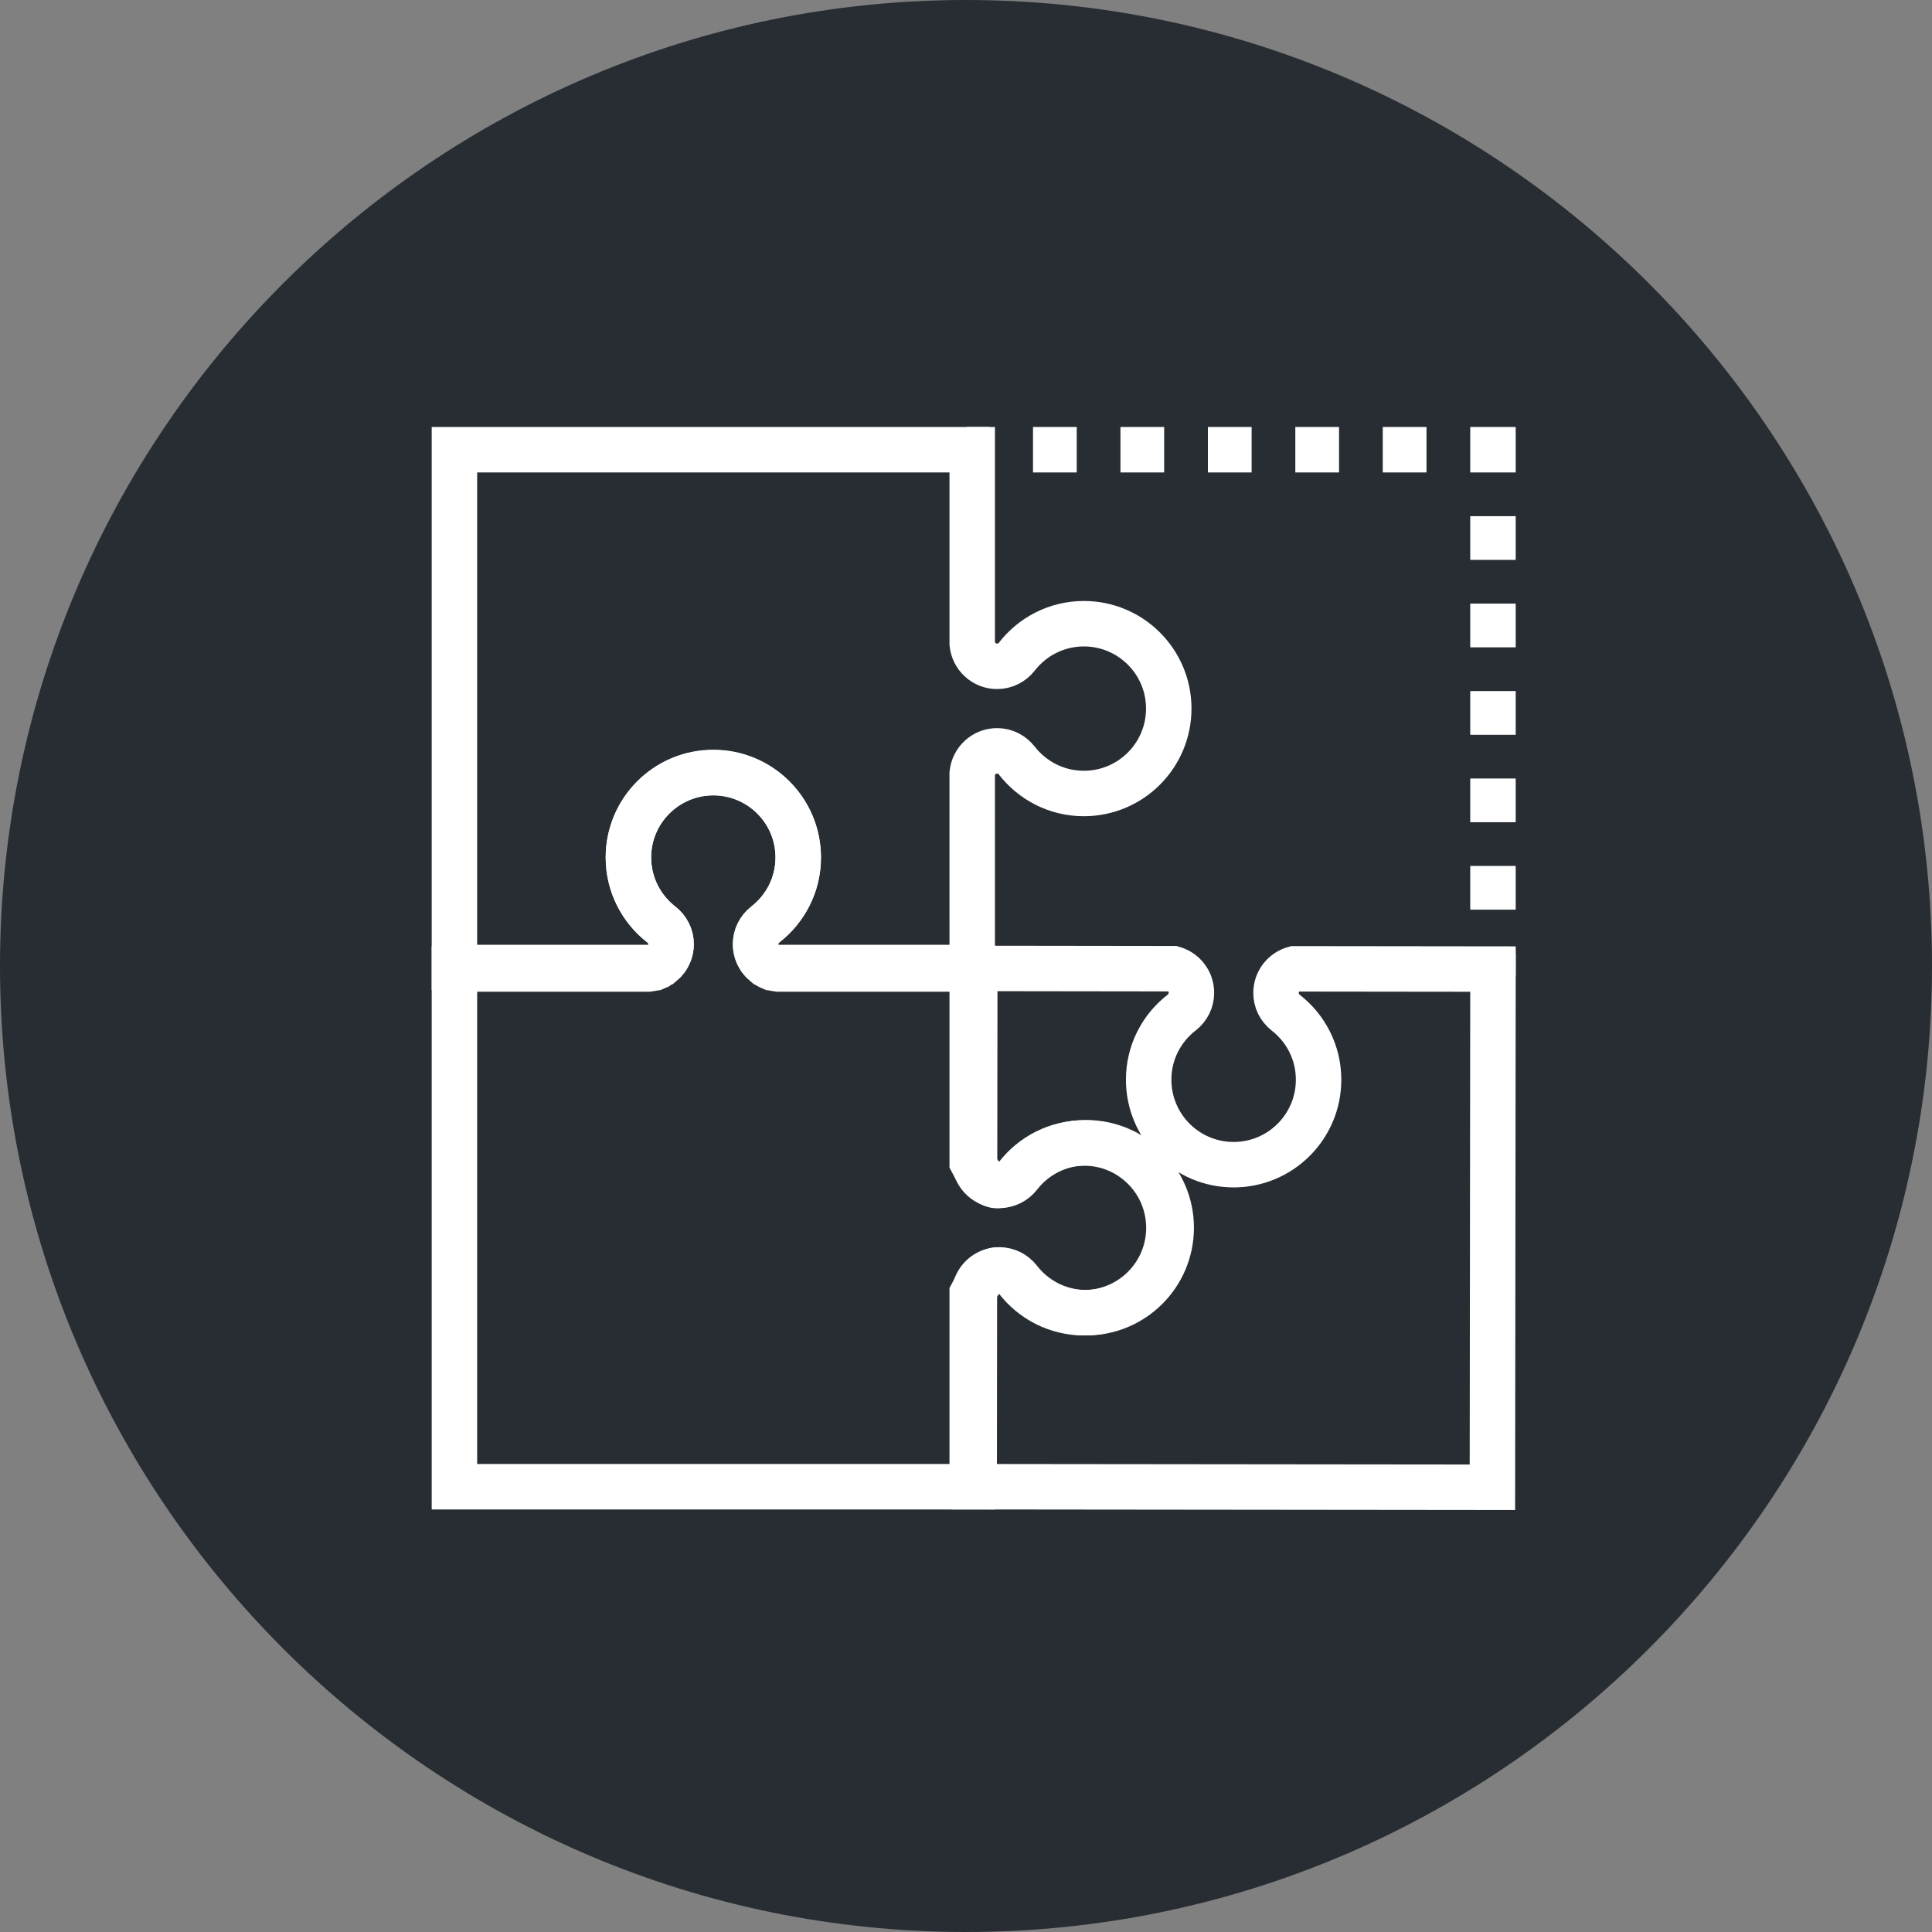 <?xml version="1.0" encoding="utf-8"?>
<!-- Generator: Adobe Illustrator 16.0.0, SVG Export Plug-In . SVG Version: 6.00 Build 0)  -->
<!DOCTYPE svg PUBLIC "-//W3C//DTD SVG 1.1//EN" "http://www.w3.org/Graphics/SVG/1.1/DTD/svg11.dtd">
<svg version="1.1" xmlns="http://www.w3.org/2000/svg" xmlns:xlink="http://www.w3.org/1999/xlink" x="0px" y="0px" width="170px"
	 height="170px" viewBox="0 0 170 170" enable-background="new 0 0 170 170" xml:space="preserve">
<rect x="0" y="0" width="170" height="170" fill="#808080" stroke="none"/>
<g id="Background">
</g>
<g id="Circle">
	<g>
		<path fill="#282D33" d="M85,170c-46.869,0-85-38.131-85-85S38.131,0,85,0s85,38.131,85,85S131.869,170,85,170z"/>
	</g>
</g>
<g id="TEXT">
</g>
<g id="Icons">
	<g>
		<path fill="none" stroke="#FFFFFF" stroke-width="4" d="M85.547,130.82v-17.01c0,0,1.034-2.053,2.206-2.053
			c0.698,0,1.316,0.335,1.721,0.84c1.367,1.771,3.504,2.912,5.913,2.912c4.122,0,7.466-3.345,7.466-7.469
			c0-4.127-3.344-7.468-7.466-7.468c-2.409,0-4.546,1.139-5.913,2.906c-0.402,0.508-1.021,0.845-1.721,0.845
			c-1.172,0-2.206-2.06-2.206-2.06V85.263H68.468c-1.113-0.118-1.984-1.048-1.984-2.192c0-0.699,0.332-1.314,0.842-1.726
			c1.766-1.364,2.912-3.5,2.912-5.906c0-4.129-3.346-7.469-7.473-7.469c-4.121,0-7.469,3.34-7.469,7.469
			c0,2.406,1.144,4.538,2.907,5.906c0.511,0.407,0.847,1.023,0.847,1.726c0,1.145-0.873,2.074-1.986,2.192H39.986v45.558H85.547z"/>
		<path fill="none" stroke="#FFFFFF" stroke-width="4" d="M95.37,54.881c-2.406,0-4.543,1.145-5.908,2.911
			c-0.406,0.507-1.022,0.84-1.725,0.84c-1.143,0-2.068-0.868-2.19-1.979V39.57H39.986v45.561h17.692
			c0.097-0.041,0.186-0.088,0.271-0.14c0.012-0.005,0.023-0.013,0.035-0.015c0.084-0.056,0.168-0.112,0.244-0.175
			c0.005-0.002,0.01-0.011,0.018-0.013c0.139-0.116,0.26-0.247,0.365-0.391c0.021-0.025,0.041-0.047,0.057-0.072
			c0.035-0.049,0.063-0.105,0.094-0.158c0.032-0.056,0.064-0.116,0.09-0.176c0.023-0.049,0.041-0.097,0.061-0.146
			c0.025-0.079,0.049-0.153,0.071-0.231c0.007-0.048,0.021-0.088,0.029-0.132c0.021-0.127,0.036-0.254,0.036-0.388
			c0-0.7-0.336-1.317-0.847-1.726c-1.764-1.365-2.907-3.501-2.907-5.903c0-4.126,3.348-7.471,7.469-7.471
			c4.127,0,7.473,3.345,7.473,7.471c0,2.409-1.145,4.538-2.912,5.907c-0.51,0.408-0.842,1.024-0.842,1.722
			c0,0.134,0.015,0.261,0.039,0.388c0.006,0.044,0.019,0.087,0.029,0.132c0.018,0.078,0.043,0.152,0.068,0.231
			c0.017,0.05,0.039,0.098,0.061,0.146c0.025,0.06,0.056,0.12,0.092,0.176c0.029,0.053,0.056,0.109,0.09,0.158
			c0.02,0.025,0.039,0.047,0.057,0.072c0.107,0.144,0.229,0.274,0.367,0.391c0.008,0.002,0.012,0.011,0.018,0.013
			c0.076,0.063,0.156,0.119,0.24,0.168c0.012,0.009,0.024,0.017,0.035,0.021c0.09,0.052,0.178,0.099,0.273,0.14h17.694V68.046
			c0.122-1.111,1.048-1.979,2.19-1.979c0.699,0,1.316,0.334,1.723,0.843c1.367,1.766,3.502,2.911,5.91,2.911
			c4.123,0,7.472-3.345,7.472-7.472C102.842,58.225,99.493,54.881,95.37,54.881z"/>
		<g>
			<path fill="none" stroke="#FFFFFF" stroke-width="4" d="M113.892,85.248c-0.933,0.264-1.611,1.104-1.613,2.123
				c-0.003,0.701,0.332,1.317,0.844,1.728c1.766,1.369,2.905,3.505,2.901,5.917c-0.005,4.127-3.354,7.471-7.485,7.467
				c-4.129-0.007-7.473-3.356-7.466-7.486c0-2.408,1.147-4.547,2.918-5.909c0.513-0.407,0.849-1.024,0.844-1.727
				c0.005-1.014-0.679-1.86-1.606-2.124l-17.457-0.023l-0.02,17.092c0.115,1.117,1.042,1.992,2.191,1.995
				c0.703,0,1.322-0.333,1.73-0.845c1.365-1.768,3.506-2.908,5.914-2.902c4.131,0.004,7.471,3.358,7.47,7.483
				c-0.005,4.133-3.358,7.474-7.485,7.47c-2.41,0-4.549-1.151-5.914-2.918c-0.404-0.514-1.021-0.845-1.722-0.85
				c-1.149,0.003-2.077,0.875-2.198,1.991l-0.018,17.089l45.6,0.048l0.05-45.598L113.892,85.248z"/>
		</g>
		<g>
			<g>
				<line fill="none" stroke="#FFFFFF" stroke-width="4" x1="85.049" y1="39.571" x2="87.049" y2="39.571"/>
				
					<line fill="none" stroke="#FFFFFF" stroke-width="4" stroke-dasharray="3.847,3.847" x1="90.896" y1="39.571" x2="127.445" y2="39.571"/>
				<polyline fill="none" stroke="#FFFFFF" stroke-width="4" points="129.369,39.571 131.369,39.571 131.369,41.571 				"/>
				
					<line fill="none" stroke="#FFFFFF" stroke-width="4" stroke-dasharray="3.847,3.847" x1="131.369" y1="45.419" x2="131.369" y2="81.969"/>
				<line fill="none" stroke="#FFFFFF" stroke-width="4" x1="131.369" y1="83.893" x2="131.369" y2="85.893"/>
			</g>
		</g>
	</g>
</g>
</svg>
